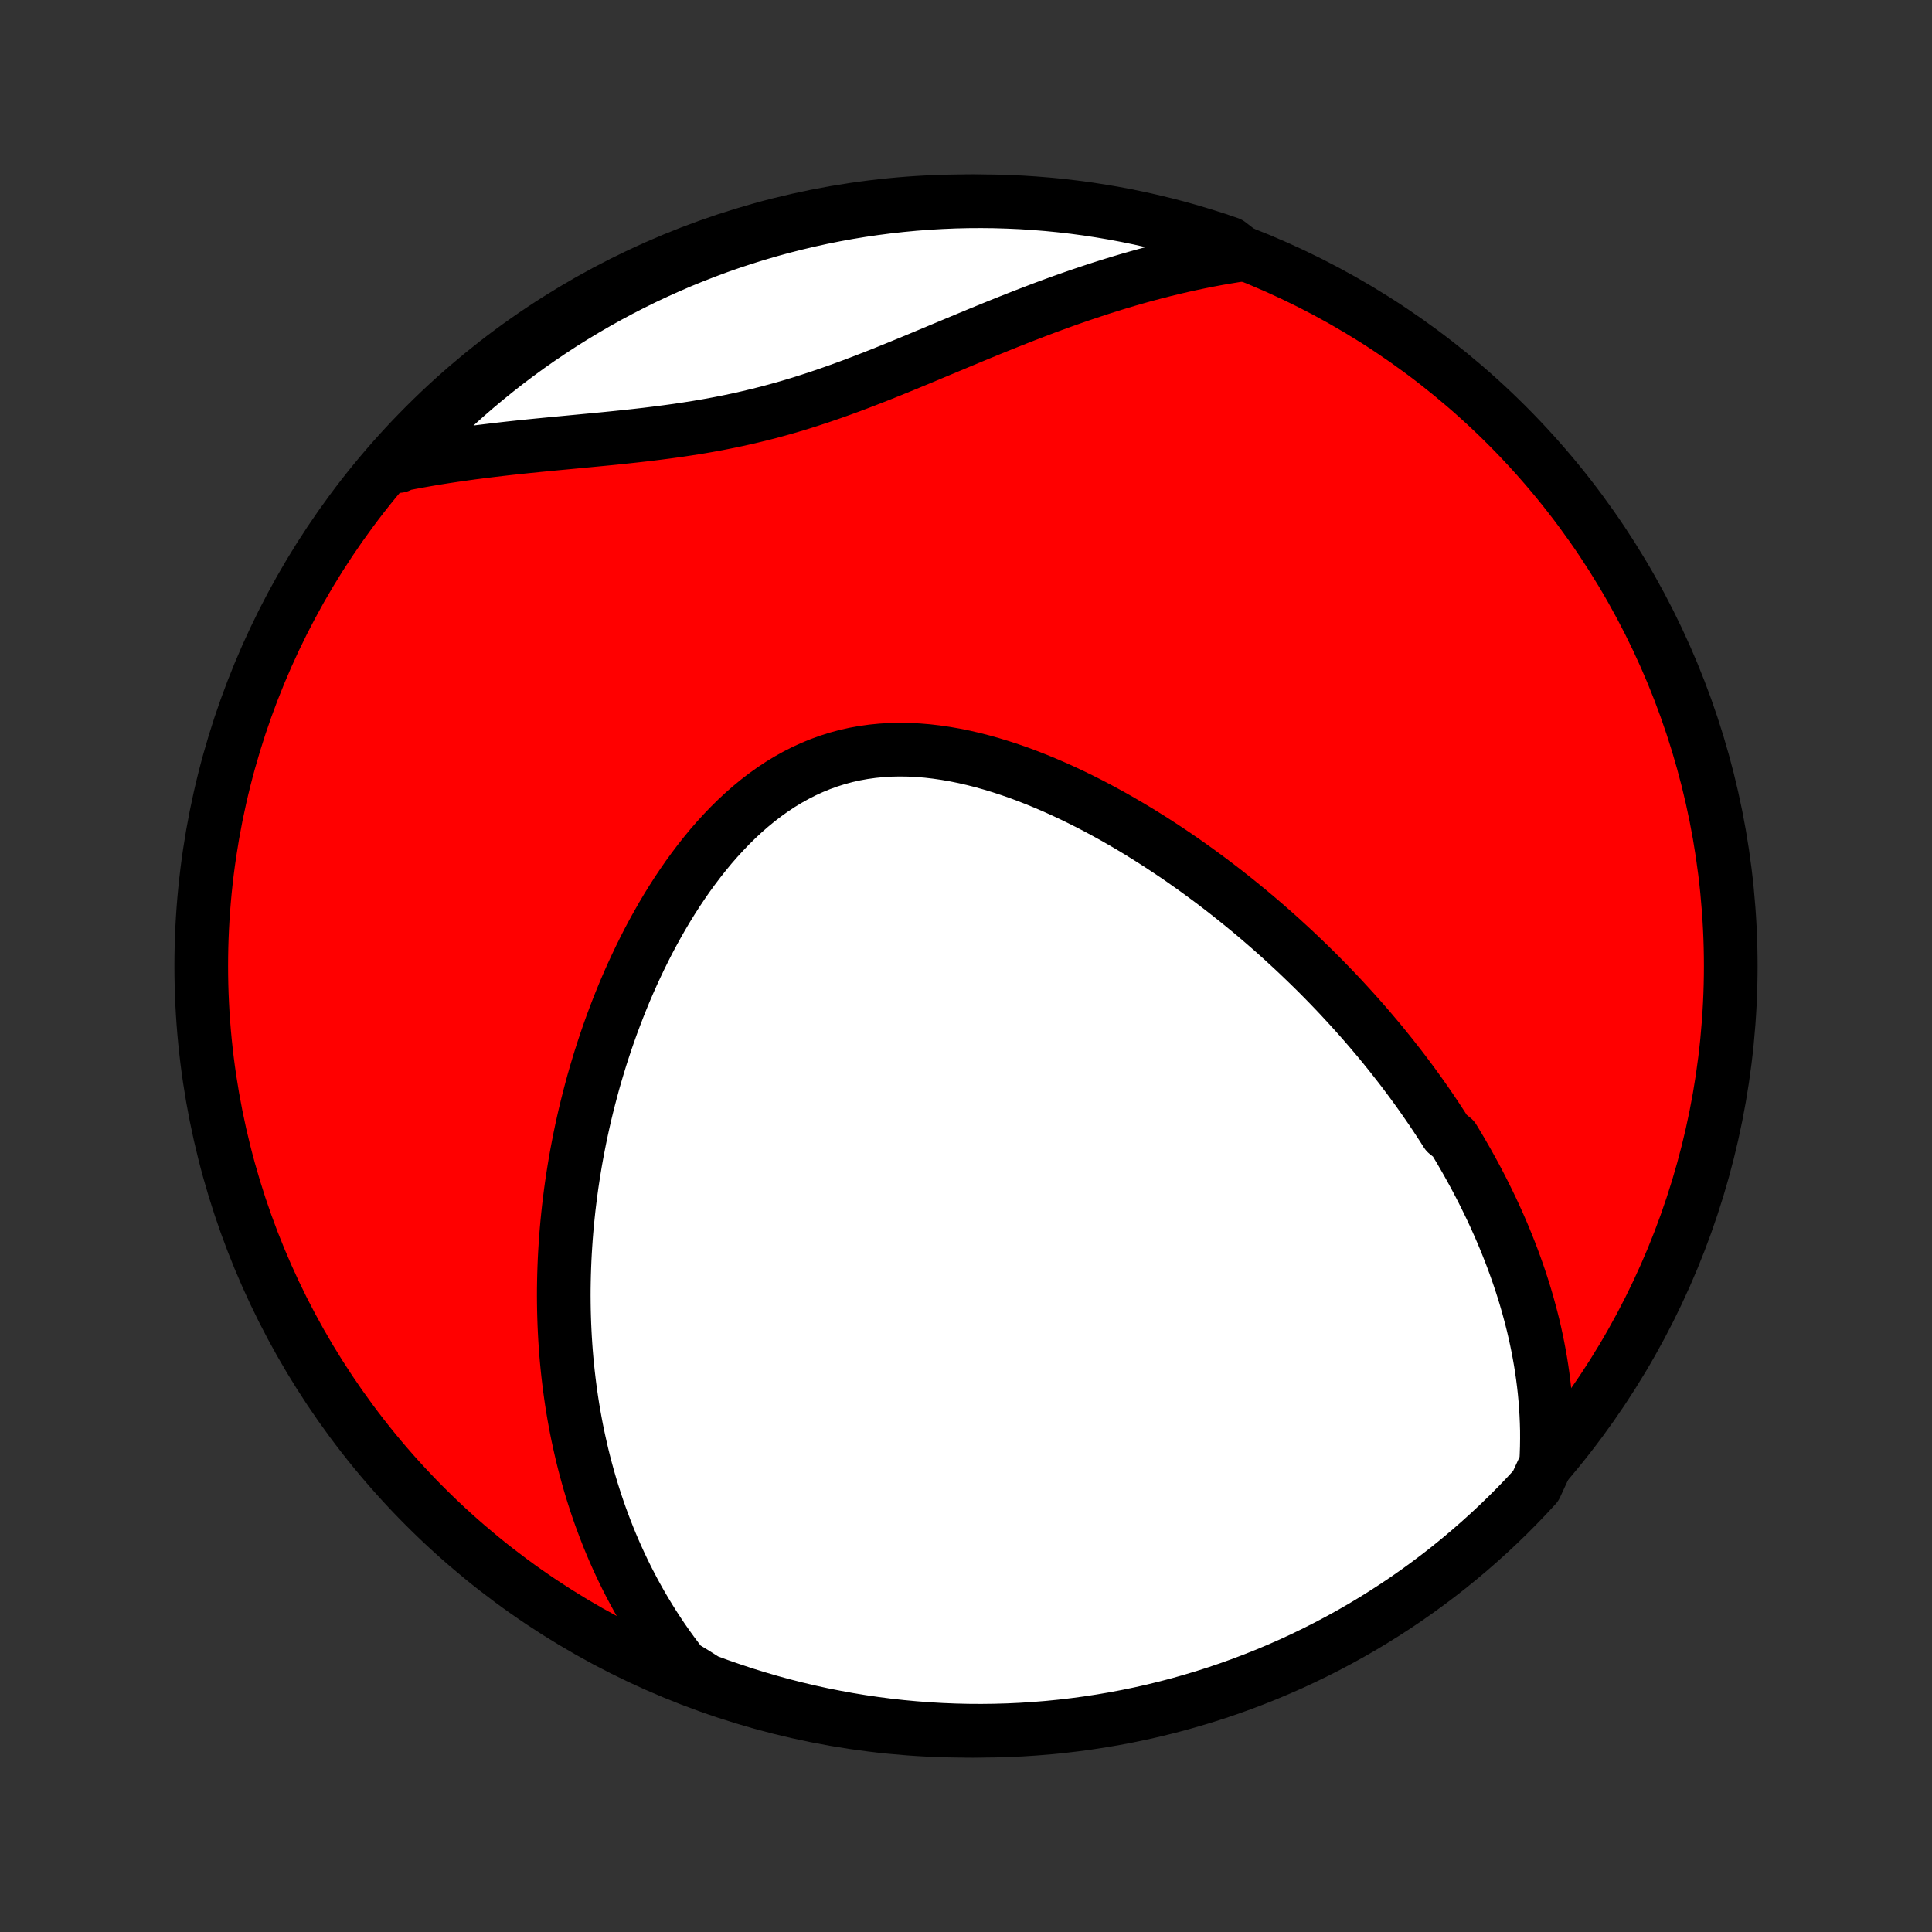<?xml version="1.0" encoding="utf-8" standalone="no"?>
<!DOCTYPE svg PUBLIC "-//W3C//DTD SVG 1.1//EN"
  "http://www.w3.org/Graphics/SVG/1.1/DTD/svg11.dtd">
<!-- Created with matplotlib (http://matplotlib.org/) -->
<svg height="72pt" version="1.1" viewBox="0 0 72 72" width="72pt" xmlns="http://www.w3.org/2000/svg" xmlns:xlink="http://www.w3.org/1999/xlink">
 <rect x="0" y="0" width="72" height="72" fill="#333333" stroke="none"/>
 <defs>
  <style type="text/css">
*{stroke-linecap:butt;stroke-linejoin:round;}
  </style>
 </defs>
 <g id="figure_1">
  <g id="patch_1">
   <path d="
M0 72
L72 72
L72 0
L0 0
z
" style="fill:none;"/>
  </g>
  <g id="axes_1">
   <g id="PatchCollection_1">
    <defs>
     <path d="
M36 -7.5
C43.558 -7.5 50.808 -10.503 56.153 -15.848
C61.497 -21.192 64.5 -28.442 64.5 -36
C64.5 -43.558 61.497 -50.808 56.153 -56.153
C50.808 -61.497 43.558 -64.5 36 -64.5
C28.442 -64.5 21.192 -61.497 15.848 -56.153
C10.503 -50.808 7.5 -43.558 7.5 -36
C7.5 -28.442 10.503 -21.192 15.848 -15.848
C21.192 -10.503 28.442 -7.5 36 -7.5
z
" id="C0_0_a811fe30f3"/>
     <path d="
M57.619 -17.46
L57.635 -17.773
L57.645 -18.082
L57.649 -18.388
L57.648 -18.691
L57.64 -18.99
L57.627 -19.287
L57.61 -19.58
L57.587 -19.87
L57.56 -20.157
L57.528 -20.441
L57.492 -20.722
L57.452 -21
L57.408 -21.276
L57.36 -21.548
L57.309 -21.818
L57.254 -22.085
L57.196 -22.35
L57.135 -22.612
L57.07 -22.871
L57.002 -23.128
L56.932 -23.383
L56.859 -23.635
L56.783 -23.885
L56.704 -24.133
L56.623 -24.378
L56.539 -24.622
L56.453 -24.863
L56.365 -25.103
L56.274 -25.341
L56.181 -25.576
L56.086 -25.811
L55.989 -26.043
L55.89 -26.273
L55.788 -26.502
L55.685 -26.73
L55.58 -26.956
L55.472 -27.18
L55.363 -27.403
L55.252 -27.625
L55.139 -27.845
L55.024 -28.064
L54.907 -28.282
L54.788 -28.498
L54.668 -28.714
L54.545 -28.928
L54.421 -29.142
L54.295 -29.354
L54.167 -29.566
L53.905 -29.776
L53.772 -29.986
L53.636 -30.195
L53.499 -30.403
L53.36 -30.611
L53.219 -30.817
L53.076 -31.023
L52.931 -31.229
L52.784 -31.434
L52.635 -31.638
L52.484 -31.842
L52.331 -32.045
L52.176 -32.248
L52.018 -32.45
L51.859 -32.653
L51.697 -32.854
L51.534 -33.056
L51.368 -33.257
L51.199 -33.457
L51.029 -33.658
L50.856 -33.858
L50.68 -34.058
L50.502 -34.258
L50.322 -34.457
L50.139 -34.656
L49.954 -34.856
L49.766 -35.055
L49.575 -35.254
L49.382 -35.452
L49.186 -35.651
L48.987 -35.849
L48.785 -36.047
L48.58 -36.245
L48.373 -36.443
L48.162 -36.641
L47.948 -36.838
L47.732 -37.036
L47.512 -37.233
L47.289 -37.429
L47.062 -37.626
L46.833 -37.822
L46.6 -38.018
L46.363 -38.213
L46.123 -38.408
L45.88 -38.602
L45.634 -38.796
L45.383 -38.989
L45.13 -39.181
L44.872 -39.372
L44.611 -39.563
L44.346 -39.752
L44.078 -39.941
L43.806 -40.128
L43.53 -40.313
L43.251 -40.497
L42.968 -40.68
L42.681 -40.86
L42.391 -41.039
L42.097 -41.215
L41.799 -41.389
L41.498 -41.561
L41.193 -41.729
L40.885 -41.895
L40.574 -42.057
L40.259 -42.215
L39.941 -42.37
L39.62 -42.52
L39.296 -42.666
L38.969 -42.807
L38.64 -42.943
L38.308 -43.073
L37.974 -43.198
L37.638 -43.315
L37.299 -43.426
L36.959 -43.53
L36.618 -43.626
L36.275 -43.714
L35.932 -43.793
L35.588 -43.863
L35.243 -43.923
L34.899 -43.973
L34.555 -44.013
L34.211 -44.041
L33.869 -44.058
L33.528 -44.063
L33.188 -44.056
L32.851 -44.036
L32.516 -44.003
L32.184 -43.957
L31.855 -43.898
L31.529 -43.825
L31.207 -43.738
L30.889 -43.638
L30.576 -43.525
L30.266 -43.398
L29.962 -43.259
L29.662 -43.106
L29.368 -42.942
L29.078 -42.766
L28.795 -42.578
L28.516 -42.379
L28.244 -42.17
L27.977 -41.95
L27.716 -41.722
L27.461 -41.485
L27.211 -41.239
L26.968 -40.986
L26.73 -40.726
L26.498 -40.46
L26.273 -40.187
L26.053 -39.909
L25.839 -39.626
L25.63 -39.339
L25.428 -39.047
L25.231 -38.752
L25.04 -38.454
L24.854 -38.153
L24.674 -37.849
L24.5 -37.544
L24.33 -37.236
L24.166 -36.928
L24.008 -36.618
L23.854 -36.307
L23.706 -35.995
L23.562 -35.683
L23.423 -35.371
L23.289 -35.059
L23.16 -34.746
L23.036 -34.435
L22.916 -34.123
L22.8 -33.812
L22.689 -33.502
L22.582 -33.193
L22.48 -32.884
L22.381 -32.577
L22.287 -32.27
L22.196 -31.965
L22.109 -31.661
L22.027 -31.358
L21.948 -31.057
L21.872 -30.756
L21.8 -30.458
L21.732 -30.16
L21.667 -29.864
L21.606 -29.57
L21.548 -29.276
L21.493 -28.985
L21.441 -28.695
L21.393 -28.406
L21.348 -28.119
L21.305 -27.833
L21.266 -27.548
L21.23 -27.265
L21.196 -26.983
L21.166 -26.703
L21.138 -26.424
L21.113 -26.146
L21.091 -25.87
L21.072 -25.595
L21.055 -25.321
L21.041 -25.048
L21.03 -24.777
L21.021 -24.506
L21.015 -24.237
L21.011 -23.969
L21.01 -23.702
L21.012 -23.436
L21.016 -23.17
L21.023 -22.906
L21.032 -22.643
L21.044 -22.38
L21.058 -22.119
L21.075 -21.858
L21.094 -21.597
L21.116 -21.338
L21.141 -21.079
L21.168 -20.821
L21.198 -20.563
L21.23 -20.306
L21.265 -20.05
L21.302 -19.794
L21.342 -19.538
L21.385 -19.283
L21.431 -19.028
L21.479 -18.774
L21.53 -18.52
L21.585 -18.266
L21.642 -18.012
L21.701 -17.759
L21.764 -17.505
L21.83 -17.252
L21.899 -16.999
L21.971 -16.746
L22.046 -16.494
L22.125 -16.241
L22.207 -15.988
L22.292 -15.735
L22.381 -15.482
L22.474 -15.23
L22.57 -14.977
L22.669 -14.724
L22.773 -14.471
L22.881 -14.218
L22.993 -13.965
L23.109 -13.711
L23.229 -13.458
L23.353 -13.205
L23.483 -12.951
L23.616 -12.698
L23.755 -12.444
L23.898 -12.19
L24.047 -11.937
L24.201 -11.683
L24.36 -11.429
L24.525 -11.176
L24.695 -10.922
L24.871 -10.669
L25.054 -10.416
L25.242 -10.164
L25.438 -9.912
L25.856 -9.66
L26.322 -9.366
L26.791 -9.193
L27.264 -9.029
L27.738 -8.872
L28.216 -8.724
L28.695 -8.584
L29.177 -8.452
L29.661 -8.329
L30.147 -8.214
L30.635 -8.107
L31.124 -8.01
L31.615 -7.92
L32.107 -7.839
L32.6 -7.767
L33.095 -7.703
L33.59 -7.648
L34.086 -7.602
L34.583 -7.564
L35.08 -7.535
L35.577 -7.515
L36.074 -7.503
L36.572 -7.5
L37.069 -7.506
L37.566 -7.52
L38.062 -7.543
L38.558 -7.575
L39.053 -7.615
L39.547 -7.664
L40.04 -7.722
L40.532 -7.788
L41.022 -7.863
L41.511 -7.946
L41.998 -8.038
L42.483 -8.138
L42.967 -8.247
L43.448 -8.365
L43.927 -8.49
L44.404 -8.625
L44.877 -8.767
L45.349 -8.918
L45.817 -9.077
L46.283 -9.244
L46.745 -9.42
L47.204 -9.603
L47.66 -9.795
L48.112 -9.994
L48.56 -10.202
L49.005 -10.417
L49.445 -10.64
L49.882 -10.871
L50.314 -11.109
L50.742 -11.355
L51.166 -11.609
L51.584 -11.87
L51.998 -12.138
L52.408 -12.414
L52.812 -12.697
L53.211 -12.987
L53.605 -13.284
L53.993 -13.587
L54.376 -13.898
L54.754 -14.216
L55.125 -14.54
L55.491 -14.87
L55.851 -15.207
L56.205 -15.55
L56.553 -15.9
L56.894 -16.256
L57.229 -16.617
z
" id="C0_1_414213c7fd"/>
     <path d="
M46.333 -62.52
L46.012 -62.471
L45.69 -62.418
L45.366 -62.362
L45.041 -62.301
L44.714 -62.236
L44.386 -62.167
L44.056 -62.094
L43.725 -62.017
L43.392 -61.936
L43.058 -61.851
L42.722 -61.762
L42.385 -61.669
L42.046 -61.572
L41.706 -61.471
L41.364 -61.366
L41.021 -61.257
L40.676 -61.144
L40.33 -61.028
L39.982 -60.908
L39.633 -60.785
L39.283 -60.658
L38.931 -60.528
L38.578 -60.394
L38.224 -60.258
L37.868 -60.119
L37.511 -59.977
L37.153 -59.833
L36.794 -59.687
L36.434 -59.539
L36.073 -59.389
L35.71 -59.238
L35.347 -59.086
L34.983 -58.934
L34.617 -58.781
L34.251 -58.628
L33.884 -58.476
L33.516 -58.325
L33.147 -58.175
L32.778 -58.027
L32.407 -57.882
L32.036 -57.739
L31.664 -57.599
L31.291 -57.463
L30.917 -57.331
L30.543 -57.203
L30.168 -57.08
L29.792 -56.961
L29.415 -56.848
L29.037 -56.741
L28.659 -56.638
L28.28 -56.542
L27.901 -56.451
L27.521 -56.365
L27.141 -56.285
L26.761 -56.21
L26.38 -56.14
L26 -56.075
L25.619 -56.015
L25.239 -55.958
L24.859 -55.906
L24.48 -55.857
L24.101 -55.81
L23.723 -55.767
L23.347 -55.726
L22.971 -55.687
L22.598 -55.649
L22.225 -55.613
L21.855 -55.578
L21.486 -55.543
L21.119 -55.508
L20.754 -55.474
L20.392 -55.439
L20.032 -55.404
L19.674 -55.368
L19.319 -55.331
L18.967 -55.293
L18.617 -55.253
L18.271 -55.212
L17.927 -55.17
L17.586 -55.126
L17.249 -55.079
L16.914 -55.031
L16.582 -54.981
L16.254 -54.929
L15.929 -54.874
L15.607 -54.817
L15.288 -54.758
L14.973 -54.697
L14.862 -54.633
L15.199 -55.117
L15.542 -55.483
L15.892 -55.843
L16.247 -56.197
L16.609 -56.544
L16.976 -56.886
L17.349 -57.221
L17.728 -57.55
L18.113 -57.872
L18.503 -58.188
L18.898 -58.497
L19.299 -58.799
L19.704 -59.094
L20.115 -59.382
L20.53 -59.662
L20.95 -59.936
L21.375 -60.202
L21.804 -60.461
L22.238 -60.713
L22.675 -60.957
L23.117 -61.193
L23.562 -61.422
L24.012 -61.643
L24.465 -61.856
L24.922 -62.061
L25.381 -62.259
L25.845 -62.448
L26.311 -62.629
L26.78 -62.803
L27.252 -62.968
L27.727 -63.124
L28.204 -63.273
L28.684 -63.413
L29.166 -63.545
L29.65 -63.668
L30.136 -63.783
L30.623 -63.89
L31.112 -63.988
L31.603 -64.078
L32.095 -64.159
L32.589 -64.231
L33.083 -64.295
L33.578 -64.35
L34.074 -64.397
L34.571 -64.435
L35.068 -64.464
L35.565 -64.485
L36.062 -64.497
L36.56 -64.5
L37.057 -64.495
L37.554 -64.48
L38.05 -64.458
L38.546 -64.426
L39.041 -64.386
L39.535 -64.337
L40.028 -64.28
L40.52 -64.214
L41.01 -64.139
L41.499 -64.056
L41.986 -63.964
L42.472 -63.864
L42.955 -63.755
L43.437 -63.638
L43.916 -63.513
L44.392 -63.379
L44.866 -63.236
L45.338 -63.086
L45.806 -62.927
z
" id="C0_2_d006f67471"/>
    </defs>
    <g clip-path="url(#p1bffca34e9)">
     <use style="fill:#ff0000;stroke:#000000;stroke-width:2.0;" x="0.0" xlink:href="#C0_0_a811fe30f3" y="72.0"/>
    </g>
    <g clip-path="url(#p1bffca34e9)">
     <use style="fill:#ffffff;stroke:#000000;stroke-width:2.0;" x="0.0" xlink:href="#C0_1_414213c7fd" y="72.0"/>
    </g>
    <g clip-path="url(#p1bffca34e9)">
     <use style="fill:#ffffff;stroke:#000000;stroke-width:2.0;" x="0.0" xlink:href="#C0_2_d006f67471" y="72.0"/>
    </g>
   </g>
  </g>
 </g>
 <defs>
  <clipPath id="p1bffca34e9">
   <rect height="72.0" width="72.0" x="0.0" y="0.0"/>
  </clipPath>
 </defs>
</svg>
